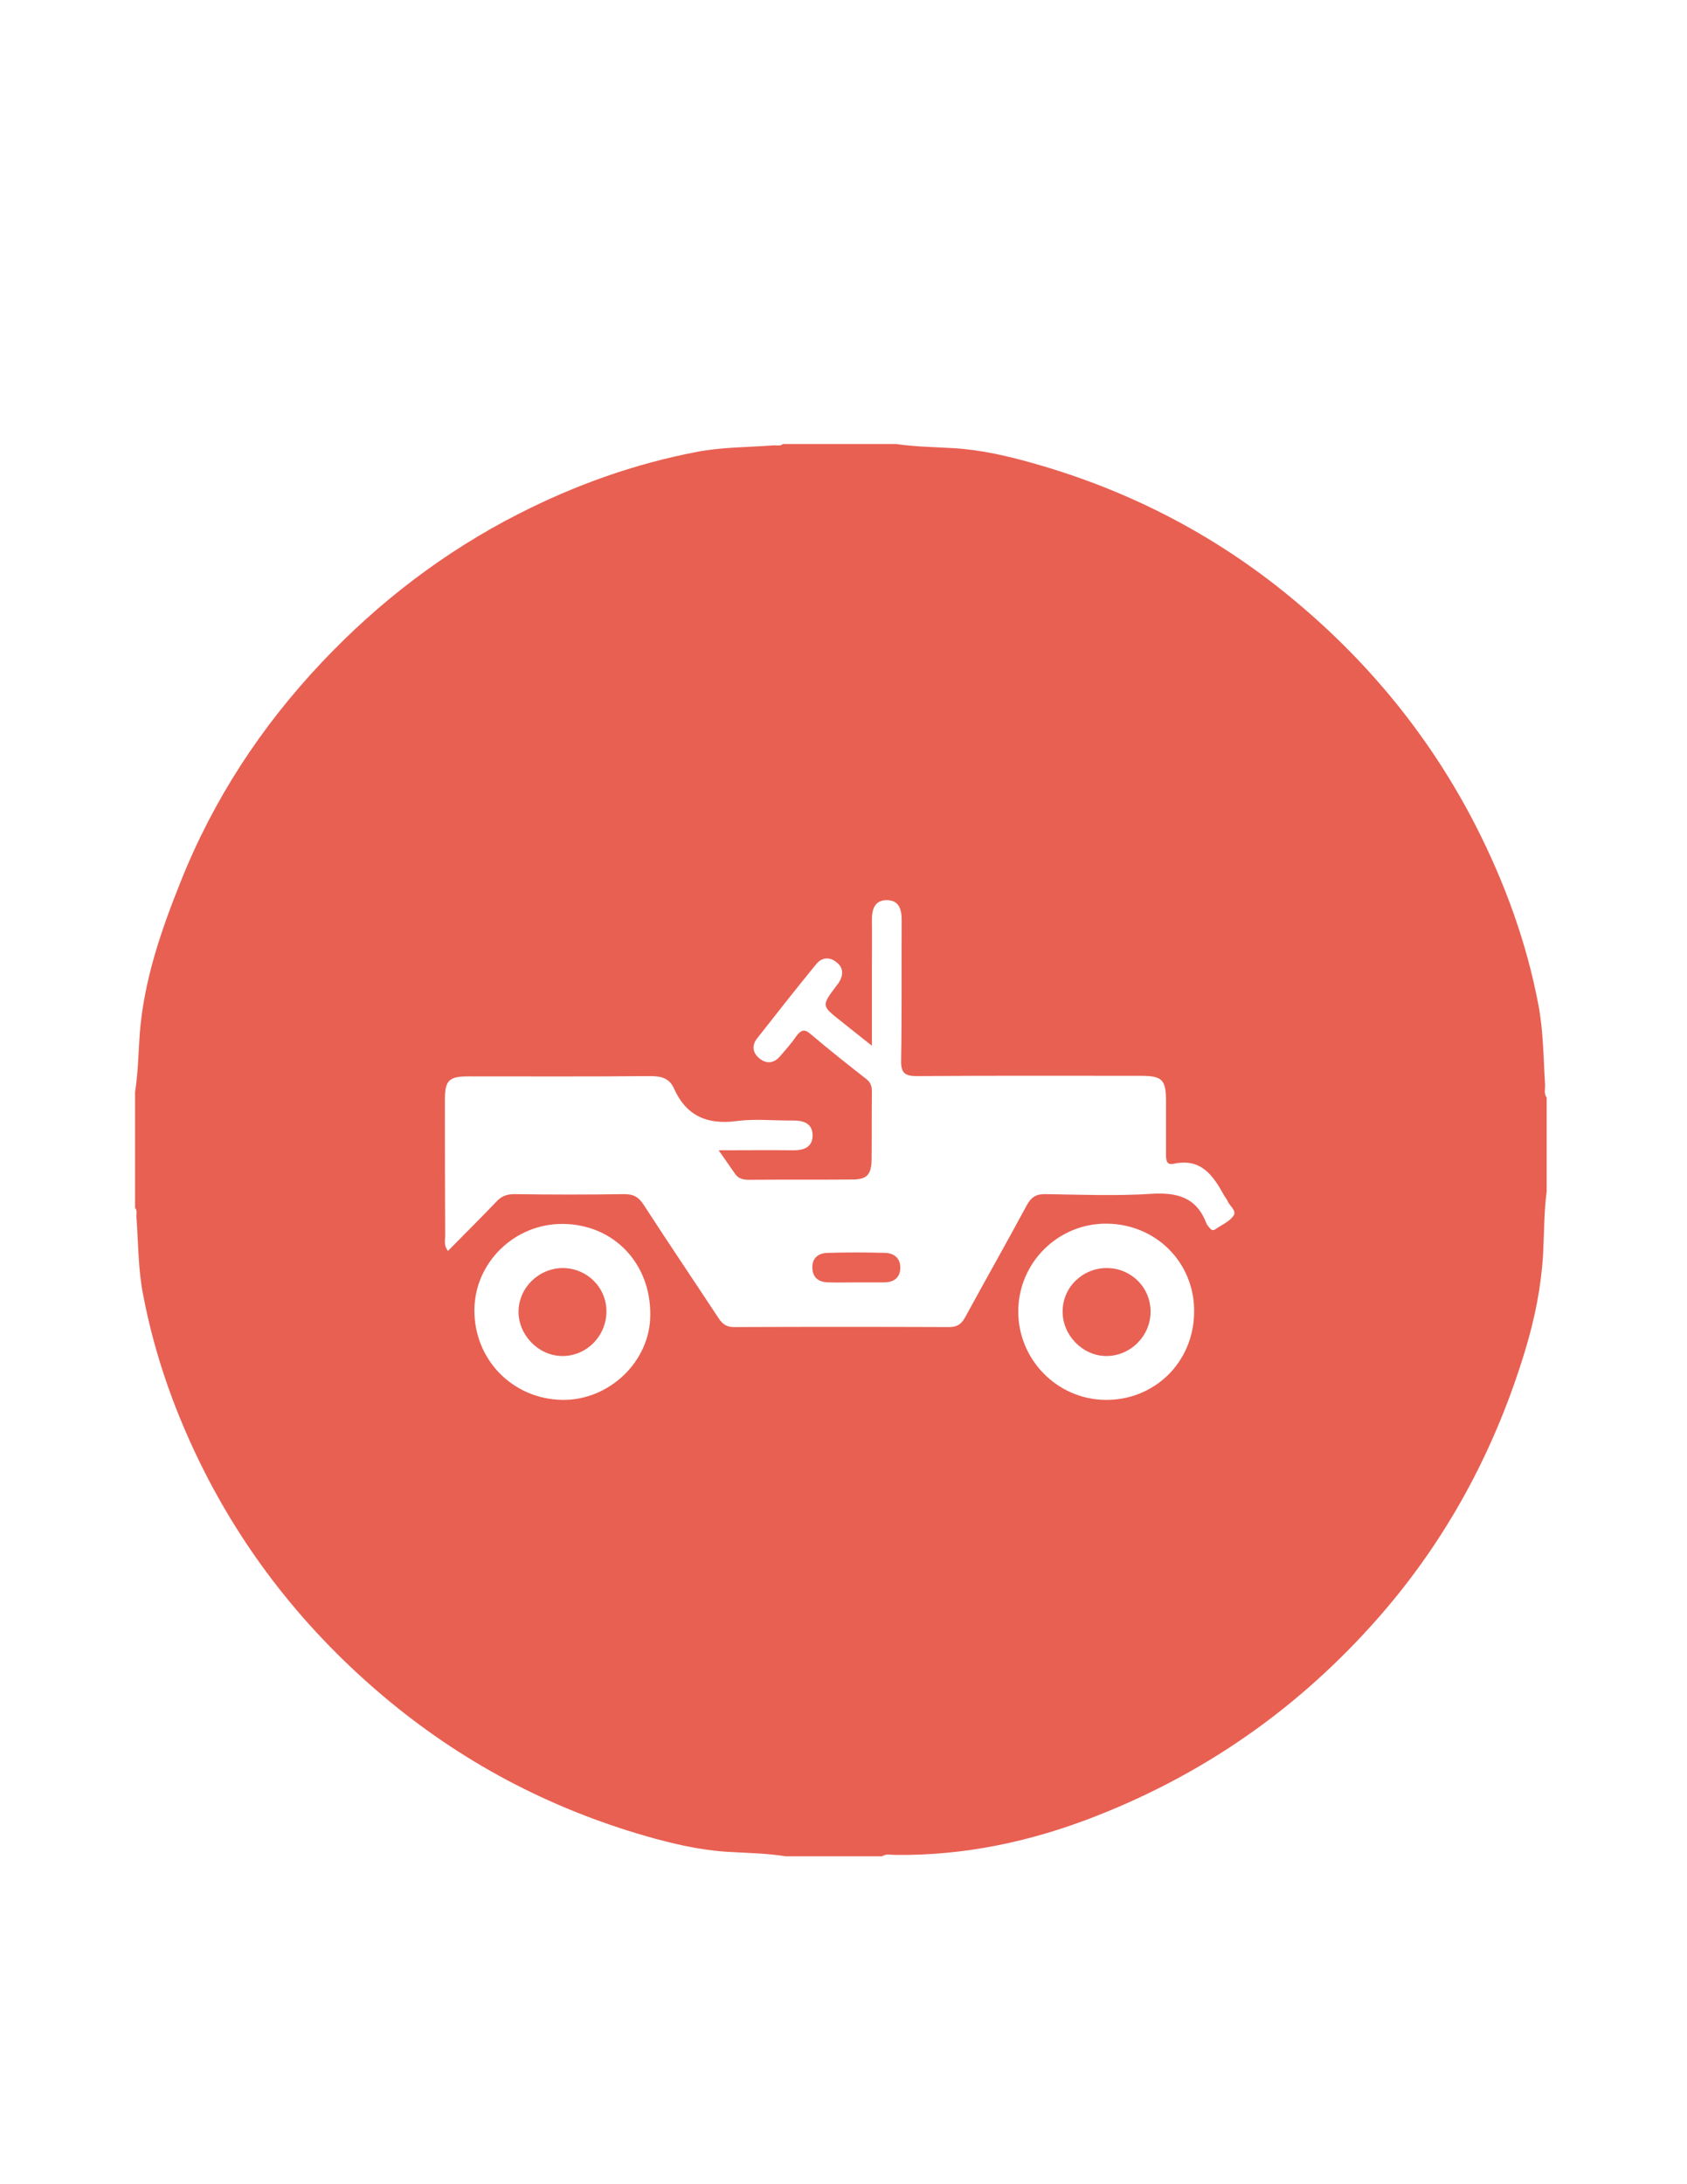 <?xml version="1.0" encoding="utf-8"?>
<!-- Generator: Adobe Illustrator 19.0.0, SVG Export Plug-In . SVG Version: 6.00 Build 0)  -->
<svg version="1.1" id="Calque_1" xmlns="http://www.w3.org/2000/svg" xmlns:xlink="http://www.w3.org/1999/xlink" x="0px" y="0px"
	 viewBox="0 0 612 792" style="enable-background:new 0 0 612 792;" xml:space="preserve">
<style type="text/css">
	.st0{fill:#E86052;}
	.st1{fill:#E96254;}
	.st2{fill:#E86153;}
</style>
<g>
	<path class="st0" d="M560.5,393.1c-0.6-9.6-0.6-19.2-2.4-28.7c-4.3-22.7-12.2-44.3-22.7-64.9c-16-31.2-37.6-58-64.4-80.6
		c-28.1-23.8-60-40.6-95.4-50.7c-9.8-2.8-19.6-5.1-29.8-5.7c-6.9-0.4-13.9-0.5-20.8-1.5c-13.7,0-27.3,0-41,0c-1,0.9-2.2,0.4-3.4,0.5
		c-9.3,0.7-18.8,0.6-28,2.4c-22.5,4.3-44,12-64.4,22.4c-26.9,13.7-50.6,31.8-71.4,53.8c-22.1,23.4-39.4,49.8-51.3,79.7
		c-7.1,17.7-13.3,35.7-14.8,55c-0.5,7.1-0.6,14.2-1.7,21.2c0,14,0,28,0,42c0.9,1,0.4,2.2,0.5,3.4c0.7,9.4,0.6,18.8,2.4,28
		c4.3,22.6,12,44,22.4,64.5c16,31.4,37.7,58.3,64.7,81.1c28.2,23.8,60,40.6,95.4,50.8c9.8,2.8,19.6,5.1,29.8,5.7
		c6.9,0.4,13.9,0.5,20.8,1.6c11.7,0,23.3,0,35,0c1.5-1,3.2-0.5,4.9-0.5c25.2,0.3,49.4-4.9,72.8-14.1c41.6-16.3,76.7-41.6,105.6-75.7
		c23.3-27.6,39.7-59,50.1-93.5c3.4-11.3,5.7-22.7,6.4-34.6c0.4-7.6,0.3-15.2,1.3-22.7c0-11.3,0-22.7,0-34
		C560,396.5,560.6,394.8,560.5,393.1z M204.1,507.6c-18-0.2-32.1-14.5-32-32.6c0.1-17.3,14.7-31.4,32.2-31.2
		c18.4,0.2,31.9,14.4,31.6,33.2C235.8,493.7,221,507.8,204.1,507.6z M400.6,507.6c-17.4-0.4-31.4-14.9-31.2-32.4
		c0.2-17.5,14.5-31.6,32-31.5c18,0.1,32,14.2,31.8,32C433.1,494,418.7,508,400.6,507.6z M447.5,440.8c-1.5,2.2-4.4,3.4-6.7,5
		c-0.9,0.6-1.6,0-2.1-0.7c-0.4-0.5-0.9-1-1.1-1.6c-3.6-9.5-10.8-11.2-20.1-10.6c-12.6,0.8-25.3,0.3-38,0.1c-3.4-0.1-5.3,0.9-7,4
		c-7.3,13.6-15,27.1-22.4,40.7c-1.4,2.5-2.9,3.5-5.8,3.5c-26-0.1-52-0.1-78,0c-2.8,0-4.2-1.1-5.6-3.2c-9.1-13.8-18.3-27.4-27.3-41.3
		c-1.8-2.7-3.6-3.7-6.9-3.7c-13.3,0.2-26.7,0.2-40,0c-2.7,0-4.7,0.8-6.5,2.8c-5.7,6-11.6,11.8-17.5,17.8c-1.6-2.1-1-3.8-1-5.4
		c-0.1-16.5-0.1-33-0.1-49.5c0-7,1.5-8.4,8.6-8.4c22,0,44,0.1,66-0.1c3.9,0,6.9,0.8,8.5,4.5c4.5,10,12.1,13.2,22.8,11.8
		c6.7-0.9,13.6-0.1,20.5-0.2c3.8,0,6.9,1.1,7,5.3c0,4.2-2.9,5.5-6.8,5.5c-8.8-0.1-17.6,0-27.3,0c2.3,3.3,4.1,5.8,5.8,8.3
		c1.2,1.9,2.9,2.4,5.1,2.4c12.5-0.1,25,0,37.5-0.1c5.5,0,7-1.8,7.1-7.3c0.1-8.2,0-16.3,0.1-24.5c0-2-0.4-3.4-2.1-4.7
		c-6.8-5.3-13.6-10.7-20.2-16.3c-2.3-2-3.5-1.3-5.1,0.8c-1.8,2.6-3.9,5-6,7.4c-2.2,2.5-4.9,2.8-7.5,0.6c-2.4-2-2.7-4.6-0.8-7.1
		c7.1-9,14.2-18.1,21.5-27c2.1-2.6,5.1-2.7,7.6-0.5c2.4,2,2.2,4.7,0.6,7.2c-0.3,0.4-0.6,0.8-0.9,1.2c-5.4,7.2-5.4,7.2,1.6,12.7
		c3.4,2.7,6.8,5.4,11.3,9c0-10.2,0-19.1,0-28.1c0-5.8,0.1-11.7,0-17.5c0-3.9,1-7.3,5.6-7.2c4.2,0.1,5.2,3.3,5.2,7.1
		c-0.1,17,0.1,34-0.2,51c-0.1,4.7,1.4,5.7,5.9,5.7c27-0.2,54-0.1,81-0.1c7.9,0,9.2,1.4,9.2,9.3c0,6.3,0,12.7,0,19
		c0,1.9,0,4.2,2.7,3.6c10.1-2.2,14.4,4.3,18.4,11.5c0.3,0.6,0.8,1.1,1.1,1.7C445.9,437.2,448.8,439,447.5,440.8z"/>
	<path class="st1" d="M310.9,465c-3.5,0-7,0.1-10.5,0c-3.5-0.1-5.7-1.8-5.7-5.5c0-3.5,2.3-5.1,5.5-5.2c7-0.2,14-0.2,20.9,0
		c3.5,0.1,5.7,2.2,5.5,5.8c-0.2,3.3-2.5,4.9-5.8,4.9C317.6,465,314.3,465,310.9,465z"/>
	<path class="st2" d="M401.5,459.8c8.8,0,15.9,7,15.9,15.8c0,8.9-7.4,16.2-16.2,16.1c-8.5-0.1-15.8-7.6-15.7-16.2
		C385.5,466.8,392.7,459.8,401.5,459.8z"/>
	<path class="st2" d="M220,475.5c0,9-7.3,16.3-16.1,16.2c-8.6-0.1-15.8-7.6-15.8-16.1c0.1-8.7,7.3-15.7,16-15.8
		C212.9,459.8,220,466.8,220,475.5z"/>
</g>
</svg>
